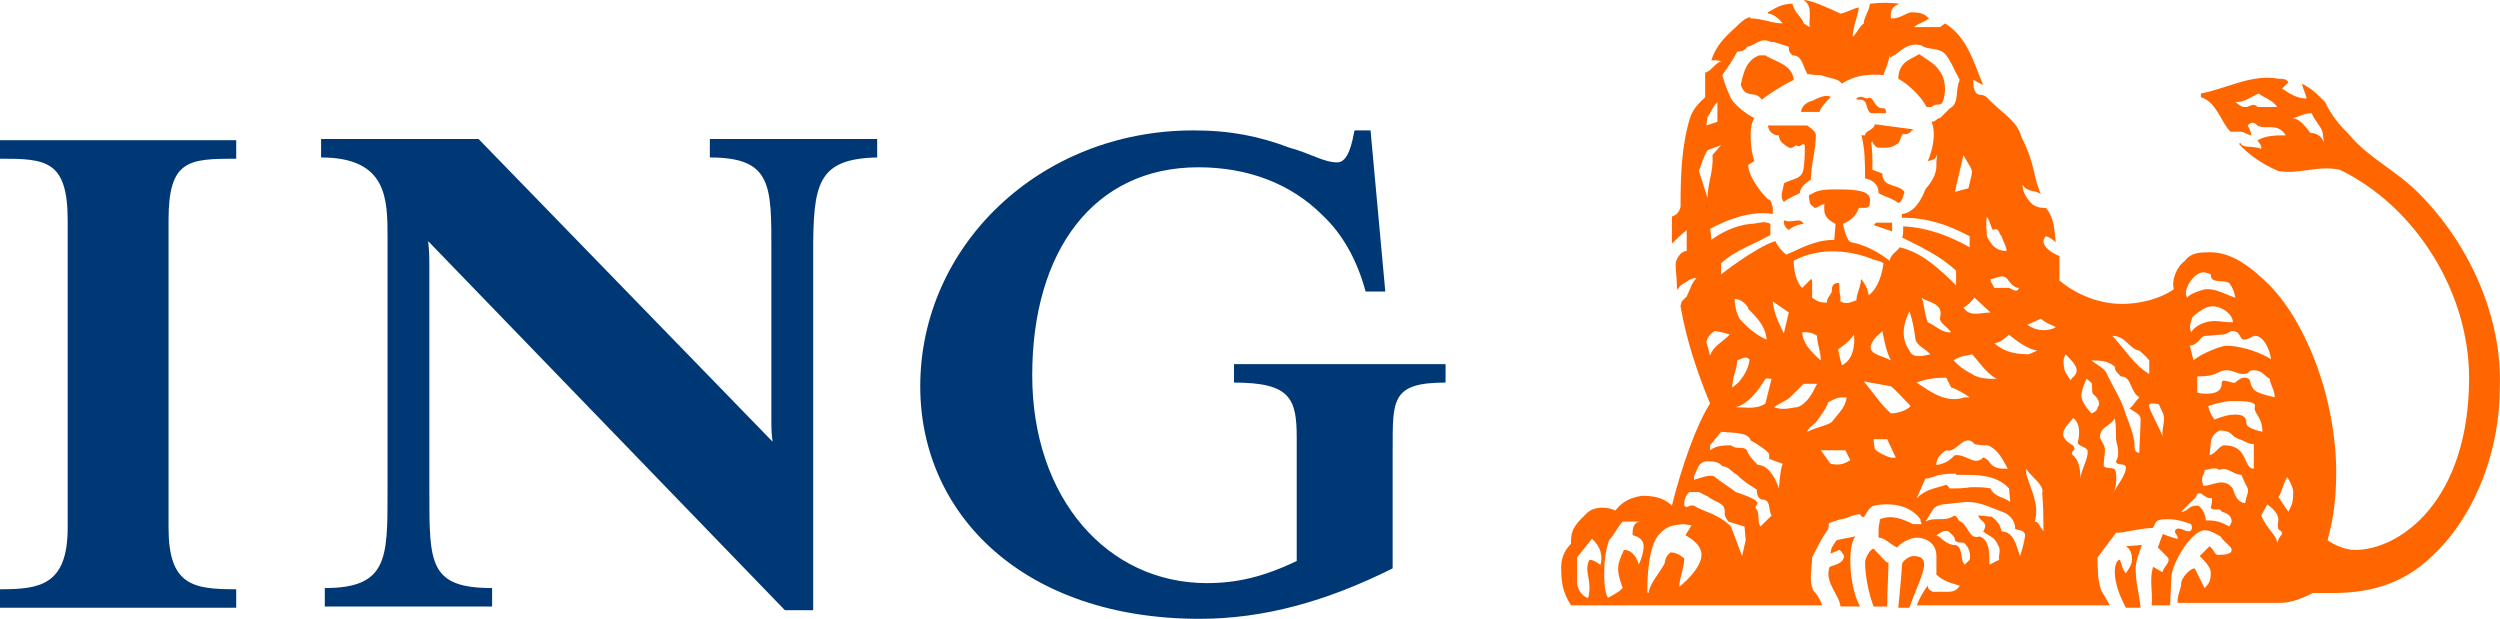 <svg xmlns="http://www.w3.org/2000/svg" width="197.659" height="48.926" viewBox="0 0 197.659 48.926"><path fill="#003876" d="M110.108 35.502v9.436c-5.253 2.626-10.214 3.988-15.27 3.988-13.813 0-22.08-8.17-22.08-18.384 0-11.09 9.435-20.232 21.593-20.232 3.017 0 5.253.486 7.588 1.362 1.75.486 2.724 1.167 3.793 1.167.877 0 1.17-1.558 1.363-2.53h1.265l1.167 12.742h-1.557c-.68-2.528-1.848-4.57-3.404-6.03-2.53-2.53-5.934-3.794-9.824-3.794-8.268 0-13.13 6.614-13.13 16.438 0 9.728 5.933 16.438 13.81 16.438 2.335 0 4.475-.486 7.102-1.75v-9.728c0-3.112-.487-4.377-4.96-4.377v-1.46h16.728v1.46c-4.28 0-4.182 1.36-4.182 5.252zM64.294 20.037v28.207h-2.237L33.85 19.064c.097.777.097 1.46.097 2.236v17.703c0 5.544 0 7.49 4.96 7.49v1.46H25.68v-1.46c4.96 0 4.96-2.335 4.96-7.49v-20.23c0-3.017 0-6.323-5.253-6.323v-1.46h12.45l23.247 23.93c-.097-.682-.097-1.07-.097-1.946V19.94c0-5.253.097-7.49-4.864-7.49v-1.46h13.23v1.46c-4.767.097-5.06 2.14-5.06 7.587zM0 48.05v-1.46c3.112 0 5.35-.29 5.35-4.862V17.41c0-4.766-1.75-4.863-5.35-4.863v-1.46h18.676v1.46c-3.794 0-5.35.098-5.35 4.863v24.317c0 4.57 1.944 4.863 5.35 4.863v1.46H0z"/><path fill="none" d="M110.108 35.502v9.436c-5.253 2.626-10.214 3.988-15.27 3.988-13.813 0-22.08-8.17-22.08-18.384 0-11.09 9.435-20.232 21.593-20.232 3.017 0 5.253.486 7.588 1.362 1.75.486 2.724 1.167 3.793 1.167.877 0 1.17-1.558 1.363-2.53h1.265l1.167 12.742h-1.557c-.68-2.528-1.848-4.57-3.404-6.03-2.53-2.53-5.934-3.794-9.824-3.794-8.268 0-13.13 6.614-13.13 16.438 0 9.728 5.933 16.438 13.81 16.438 2.335 0 4.475-.486 7.102-1.75v-9.728c0-3.112-.487-4.377-4.96-4.377v-1.46h16.728v1.46c-4.28 0-4.182 1.36-4.182 5.252zM64.294 20.037v28.207h-2.237L33.85 19.064c.097.777.097 1.46.097 2.236v17.703c0 5.544 0 7.49 4.96 7.49v1.46H25.68v-1.46c4.96 0 4.96-2.335 4.96-7.49v-20.23c0-3.017 0-6.323-5.253-6.323v-1.46h12.45l23.247 23.93c-.097-.682-.097-1.07-.097-1.946V19.94c0-5.253.097-7.49-4.864-7.49v-1.46h13.23v1.46c-4.767.097-5.06 2.14-5.06 7.587zM0 48.05v-1.46c3.112 0 5.35-.29 5.35-4.862V17.41c0-4.766-1.75-4.863-5.35-4.863v-1.46h18.676v1.46c-3.794 0-5.35.098-5.35 4.863v24.317c0 4.57 1.944 4.863 5.35 4.863v1.46H0z"/><path fill="#F60" d="M191.23 15.27c-1.85-1.848-3.892-2.724-5.448-4.57-.778-.78-1.46-1.558-1.945-2.627-.68-.682-1.07-1.07-1.848-1.46.096.39.29.778.388 1.168h-.097c-.68 0-1.264-.39-1.848-.777l.486-.486c-.098-.292-.486-.292-.778-.292-2.14-.39-4.085.778-6.128 1.167v.292c1.265.39 1.557 1.945 2.335 2.724h.778c.29 0 .68.292.875.292 0-.292-.292-.778-.292-.778.292-.292.486-.292.778 0 .68.39 1.557-.292 2.237.778-.778 0-1.557 0-2.237.39 0 .097.39.39.292.68-.68-.29-1.46 0-1.653-.486l-.098.098c.778.875 1.945 1.653 3.112 2.14 1.653.292 3.112-.486 4.862-.097 6.03 2.918 10.214 9.727 10.214 16.438 0 9.728-5.447 13.618-9.046 13.618-.682 0-1.654-.39-2.14-.777.39-1.46.68-3.016.68-5.35 0-5.642-2.236-11.672-5.252-14.785-1.46-1.46-3.016-2.626-4.67-2.626-.777 0-1.555 0-2.04.68-.683.487-1.07 1.558-.877 2.238-1.068.778-2.723 1.167-4.084 1.167-1.46 0-3.308-.486-4.96-1.848v-1.946c-.39-.098-1.752-.876-1.07-1.557.39.098.68.39.777.486-.097-.875-.097-1.945-.778-2.724-.29 0-.68 0-1.07-.292-.39-.39-.777-.876-.777-1.557.39.682 1.07.39 1.46.78-.682-1.558-.39-2.238-1.558-4.573-.29-1.167-1.46-1.848-2.236-2.626-.39-.29-.486-.68-1.07-.68-.486-.098-.486-.778-.486-1.167.098 0 .486.29.778.39-.778-1.85-1.265-3.794-3.016-4.864l-.39.29h-2.042c.292-.29.778-.39 1.167-.68-.39-.39-.68-.486-1.46-.486-.388.097-.874.486-1.458.486h-.097c0-.39-.098-.876.68-1.168-.777-.097-1.458-.097-2.334 0-.097.682-.486 1.07-.486 1.557-.39.29-.486.68-.875 1.07 0-.78.39-1.558.486-2.336-.485.098-1.166.486-1.458.486-1.07-.487-2.334-1.07-2.917-1.07.778.486.39 1.46.486 2.14l-.485-.292c-.098-.486-.778-.875-.876-1.557-.778 0-1.265.293-1.946.683v.097c.39 0 .876.39 1.168.778-.876 0-1.557-.39-2.53-.39 0 0 0-.097-.097-.097-.39.1-.778.487-1.07.78-.875.777-1.556 1.458-1.944 2.625.292 0 .682 0 .778.098-.486.097-.777.777-1.264.875v1.945c-.39.39-.876.778-1.168 1.557-.68 2.14-.777 4.474-.777 7.1-.1.487-.39.682-.683.78v2.14s.778-.78 1.168-1.07v1.652c-.486 0-.876.682-.876 1.07 0 .486.097 1.07.097 1.557 0 .29 0 .29.097.485 0-.292.292-.486.682-.682 0 0 .29-.29.777-.29-.39.388-.486.874-.777 1.458l-.39.39s-.097.292-.097.39c.485 2.723 1.263 5.058 2.333 7.684-1.07 1.653-2.237 4.96-3.016 8.073-.68-.68-1.556-.778-2.334-.778-.778.097-1.557.39-2.14 1.167-.778-.39-1.85-.292-2.335.29-1.167 1.07-1.167 1.558-1.167 2.336-.29.292-.777.875-.777 1.848 0 1.168.098 1.946.778 3.017h19.844c-.098-.39-.39-.876-.68-1.167-.39-.778-.1-1.85-.1-2.627.39-.777.78-1.556 1.266-2.236.097-.39 0-.39.097-.486l.876-.29c.486 0 .875-.39 1.556-.39.39.68.39-.39 1.07-.682 1.458-.292 2.917 0 3.695 1.07 0 .292.098.292.098.39h-.682c-.776-.39-1.652-.78-2.625-.39 0 .39-.098.39-.098.778v.68c.486 0 .876.487 1.46.78.29-.39 1.07-.78 1.556-.78.68 0 1.557.39 1.557 1.46v1.46c.486.485 1.167.68 1.848.874-.292.486-.68.486-1.07.486h-1.07c-.097-.097-.388-.097-.388-.486-.39.486-.682 1.07-.876 1.557h15.27c-.29-.486-.485-.875-.68-1.167-.292-.778-.292-1.85-.292-2.627l1.46-1.945c.777 0 1.458-.29 2.917-.39.29-.388 0-.68 1.166-.68.876 0 1.557.292 1.85.39.096.29.096.29 0 .485-.293.292-.78-.292-1.17-.097-.29.29.1.39.1.68.29.293-1.168-.29-1.168-.29s-.292.777-.39 1.07l.778.776c.292.39-.39.778-.39 1.168-.29-.098-.777-.486-.777-.39-.293 1.07 0 1.945-.1 3.016h1.46l.098-2.237c.098-1.266 1.653-3.697 2.626-3.697.486 0 .876.292 1.265.486.29.485.874.777.874 1.07s-.39.388-1.07.388c-.29 0-.29-.39-.68-.68l-.778.777s.875.778.875 1.265c0 .68-.096.875-.485 1.265l-.778-1.557c-.39 0-1.07.778-1.07 1.167 0 .486-.29.778-.29 1.557h8.072c.874 0 1.652-.292 2.625-.778h1.557c3.307 0 5.934-.876 8.268-3.308 3.112-3.112 4.96-8.073 4.96-12.937.193-5.35-2.24-11.187-6.42-15.37zm-12.743-6.808c-.292-.39-.68 0-.875 0-.292 0-.39 0-.876-.39.778 0 1.167-.39 1.85-.68.485.39 1.068.485 1.458 1.07h-1.557zm4.182 2.043c-.39-.486-.876-1.168-1.46-1.168.39 0 .875-.39 1.557-.39.29.682.777 1.07.875 1.558l.098.777c-.196-.583-.682-.777-1.07-.777zM161.074 27.72l-.68.292c-1.46 0-2.14-.39-2.725-.875.486 0 1.167-.682 1.167-.682.683.585 1.558 1.17 2.238 1.265zm-6.808-1.46c-.68.1-1.167-.485-1.848-.777-.293-.777-.293-1.556-.487-1.945.486.39 1.75.39 1.46 1.557-.1.388.485.68.874 1.166zm0 4.378c.39.098 1.07.486 1.46.778h-.39c-1.46.486-2.627-.39-3.794-1.167.68-.293 1.557-.39 2.335-.39l.39.778zm.194-2.14c.487-.388 1.17-.388 1.46-.485.486.486 1.07 1.46 1.945 1.945-.486 0-1.46 0-1.945-.39-.777-.39-1.07-.68-1.46-1.07zm-1.36 8.172c0-.39.292-.778.778-1.07.777.292 1.46-1.46 2.237-.486.39.098.777.098 1.07.098.875.39 1.166 1.167 1.556 1.848-.68 0-1.166 0-1.556-.68-.097 0-.39-.39-.486-.1-.68.487-1.265-.388-2.14-.29-.39.39-.778.68-1.46.777v-.097h.002zm6.516-13.91c-.097.486-.68 0-.778 0h-1.167c-.096-.29-.29-.39-.29-.68.485-.098.875-.39 1.264-.098.292.39.584.778.972.778zm-2.528-5.64c.29.485.29.776.486 1.068.486-.292.486.39.68.486.098.39.39.778.39 1.167-.778 0-1.167-.388-1.556-1.166 0-.388-.098-.874 0-1.555zm-.973 6.418l1.264 1.168c-.778 0-1.654.39-2.14-.39.29-.097.583-.486.875-.778zm-.195-9.92c0 .096-.29 1.264-.29 1.264l-1.07.292.68-2.92c.29.585.68 1.07.68 1.363zm-18.578-9.533c.292 0 .68-.098.778-.39.68-.097 1.07-.777 1.85-.39.485 0 1.068.293 1.458.39 0 .292 0 .39.29.682.78 0 .78.777 1.17 1.46.388.096.776.096 1.068.096.778.292 1.46.292 1.653.68 1.07-.68 2.14-.776 3.307-.68.098-.39.39-.875.486-1.556.098.39.098 0 .39 0 .485-.39 1.167-1.07 2.14-.778.486.388 1.46.096 1.945.777.39.486.68 1.264 1.07 1.945-.39.778 0 1.848-.778 2.237l-.778.776c-.292 0-.292.292-.682.292.39.876.098 2.237-.29 3.112.29-.097.68-.097.68-.486.098.098 0 .39 0 .486v.39c0 .68-.39 1.265-.876 1.848-.29.778-.875 1.85-1.848 1.945v.292c1.945 0 3.502.486 5.35 1.46v.875c-1.556-.876-3.307-1.557-5.252-1.654 0 .39 0 .778-.098.876 1.557.778 3.016 1.46 4.28 2.626v1.167c-1.265-1.265-2.724-2.626-4.475-3.015-.097.29-.68.486-.777 1.07-.875-.682-1.945-1.266-3.016-1.46-.39 0-.68-1.46-.68-1.46.68-.29 1.07-.68 1.264-1.264h.487c.39 0 .39-.29.39-.68 0-.78-1.654-.78-2.53-.78-.875 0-1.556 0-2.14.39-.29 0-.097.39-.097.682 0 .098.39.39.39.39.29 0 .485-.293.777-.293-.098.778.098 1.168.875 1.557l-.097 1.265c-1.557 0-2.626.68-3.794 1.167-.388-.292-.68-.68-.874-1.07-1.557.487-4.28 2.627-4.28 2.627v-.875c1.168-1.07 2.724-1.556 3.892-2.236v-.877c-.487-.292-1.07 0-1.557 0-1.166.098-2.334.68-3.11 1.265 0-.39-.1-.875-.1-.875 1.46-.778 3.308-1.46 4.962-1.168v-.486c-.098-.292-.098-.682-.39-.682-.778-.778-1.556-1.945-1.556-2.724l.486-.292c-.292-.777-.486-2.723 0-3.404-.778-.39-1.557-1.07-1.85-1.556-.29-.682-.485-1.07-.68-1.85.587-.875.78-1.07 1.17-1.847zm12.16 24.414c-.683-.39-1.85-.487-1.558-1.266.292-.68.68-.778.875-1.07.195.876.292 1.556.68 2.335zm-8.074-3.794l-.39 1.653c-.39-.78-.778-1.558-.875-2.53l1.265.876zm-1.75 2.14c-.78-.293-1.655-1.07-2.142-1.654-.29-.486-.39-1.168-.39-1.557.487 0 .876.39 1.07.68v.1c.683.68 1.363 1.36 1.46 2.43zm-1.363 1.555c0 .487-.292 1.17-.875 1.85-.098.097-.486.39-.486.39 0-.78.39-1.46.39-2.14.29-.1.68-.39.97-.1zm1.264 1.558c.097-.098.29 0 .485 0l-.486 1.945c-.682.486-1.558.292-2.335.292 1.07-.292 1.848-1.46 2.334-2.237zM135.007 9.24c.292-.39.39-.778.778-1.167V9.63l-.876.29.098-.68zm0 2.626l1.07-.39-.682.778c.098 1.265-.39 2.237-.39 3.405l-.68-2.142c.196-.485.292-.97.682-1.652zm-.098 15.174c.098-.486.486-.778.68-.875.39.097.683.097 1.17.29-.683.683-1.266.877-1.558 1.655-.097-.39-.194-.778-.292-1.07zm-8.365 17.605c-.097 0-.486-.39-.875-.39-.39.778 0 1.265 0 2.237 0 .39-.098.778-.098.778-.29 0-.777-.486-.875-1.07v-2.14l1.167-1.46c.68.586.876 1.365.68 2.045zm3.016 0c-.097-.486-.485-1.167-1.166-1.167-.486 1.07-.68 1.46-.098 3.015-.39.39-.68.487-1.167.778-.293-.485-.293-1.458-.293-1.944 0-.875.098-1.848.39-2.626.39-.39.68-1.07 1.07-1.46h1.458c-.68 0-.68.682-.68 1.07.388.098.874.292.874.876 0 .487-.195 1.07-.39 1.46zm3.21 1.75c0-.68.39-1.458.39-2.236 0 0-.486-.487-1.07-.487-.39.292-.39.486-.485.875-.39.778-1.168 1.557-1.265 2.335-.098 0-.098-.098-.098-.098 0-1.265.098-3.5.876-4.474.68-.777 1.167-.777 1.945-.875l.68.098-.485.778c.486.292 1.265.778 1.265 1.557 0 1.167-1.752 2.53-1.752 2.53zm4.962-2.43l-.876-2.335c-1.07-1.07-2.237-1.167-2.918-1.653-.486-.097-.486.292-.778 0 0-.292 0-.68.39-1.07h.778l.777.39c.39.39 1.265.39 1.265 1.167 0 .098-.097.292.292.778l1.265.39.097 1.07-.292 1.263zm1.46-2.335c-.293-.39 0-1.07-.39-1.46 0-.29.29-.388.097-.485-.1-.29-1.654-.778-1.654-.778-.486-.39-1.168-.777-1.75-1.264-.487-.098-.877.097-1.558.29v-.29c.292-.486.292-1.168 1.07-1.168.39 0 .875 0 1.167.39.486 0 .778.486 1.167.68.682.682 1.168.876 1.557 1.168 0 .39.097.68.388.778.778 0 .486.78.778 1.266l-.875.874zm1.458-3.015c-.292-.876-.876-1.85-1.654-1.85-.39-.388-.777-.777-.875-1.166-.388-.39-.777 0-1.264-.39-.486 0-1.167 0-1.653.39v-.39l.875-1.07c.876.098 2.14 0 2.335.68.68.39 1.265.78 1.46 1.07v.39c.29.098.777.292 1.07.39-.197.388-.293 1.945-.293 1.945zm1.46-6.42c-.39 0-1.07.292-1.85 0 .39-.292.778-.39 1.265-.778l1.07-1.07h1.07c-.39.778-.778 1.556-1.556 1.848zm.387-5.934c.39 0 .778 0 1.167.293 0 .68.292 1.167.292 1.945-.875-.778-1.46-1.458-1.46-2.237zm.39 7.88c.097-.39.486-.486.777-.875.292-.39.778-1.07.876-1.46.68-.39.875-.39 1.46-.39-.1.78-.487 1.07-1.168 1.946-.39.294-1.168.392-1.945.78zm1.848 2.53l-.778-1.07h1.945l.39.778c-.585.388-.973.388-1.557.292zm.875-7.783l-.29-1.264c.388-.292.776-.486 1.263-1.168.097.877-.097 2.044-.973 2.432zm1.556-6.808c-.098 0 0 .39-.098.39 0 .29-.29.776-.29 1.264-.293.097-.78.39-1.266.097v-.388c-.098-.292-.098-.778-.098-1.07h-.194c-.39.098-.39.39-.39.68-.097.293-.39.487-.39.877-.485 0-.777-.1-1.166-.39V22.37c0-.292 0-.292-.098-.292l-.68.68c-.487-.388-.682-1.458-.682-2.14 2.14-1.166 4.67-.777 6.322-.096.292.097.486.097.778.29-.098.78-.39 1.946-1.167 2.53-.094-.584-.29-.875-.58-1.265zm2.335 14.103c-.097 0-1.07-.39-1.264-.682-.098-.388-.098-.776-.098-.776h1.07l.68 1.46h-.387zm0-3.502c-.777-.68-1.264-1.458-2.14-2.528l2.14.39c.39.29 1.168 1.167 1.557 1.556-.194.29-.973.583-1.556.583zm1.46-4.96c-.778-1.167-.39-2.237 0-3.112.29.778.39 1.557.486 2.237.097.486.875.778 1.167 1.167-.486.098-1.362.39-1.653-.292zm.583 11.673l.68-1.557c.487 0 .877-.292 1.17-.292.485-.098.874-.098 1.264-.098v.098c1.46 0 3.112-.098 4.182 1.07l.097 1.07c-.486-.39-1.265-.39-1.557-1.07-.486-.098-.875-.098-1.556-.098-.486.098-1.168.098-1.654.098-.097 0 0-.098-.29-.292-.78.293-1.558.293-2.337 1.07zm4.183 4.864l-.39.39c-.39-.39-.097-1.46-.777-1.558-.682 0-1.168-.682-1.46-.778l.486-.292s.292-.098.486 0c.292.292.486.39.486.68.292.39.68 0 .875.39.293.29.39.875.293 1.167zm3.988-.292c-.292-.778-.486-1.945-1.46-1.945-.097-.486-.29-.778-.777-1.167l-1.07-.098c.098.486.876.486.39 1.265.486.39.875.39 1.167 1.07.292.39 0 .875.098 1.167l-.778.39c0-.682.097-1.946-.778-2.238-.778.29-.875-.78-1.46-1.168-.29 0-.29-.68-.68-.39-.682.39-1.46 0-2.14.39l.68-1.07c.487-.39 1.07-.29 1.557-.39l1.07-.097c1.07 0 1.945.486 3.016.876.485.293.776.682.776 1.266.292.097.778.097.778.486 0 .29-.196 1.07-.39 1.653zm1.848-1.946c-.292-.39-.39-.78-.68-.78.388-1.458-.39-2.625-.682-3.793v-.39c.39.682 1.46 1.266 1.265 1.946.097 1.168.097 2.238.097 3.016zm-1.265-16.342l1.07-.486c.39.39.875.486 1.167.68-.486.293-1.46.39-2.237-.194zm8.852 2.042c.29.292.485.39.777.778v1.07c-1.167-.682-1.848-1.85-2.918-3.016 1.07 0 1.36 1.072 2.14 1.168zm-5.837.292c.39.39.876.875.876 1.265 0 .39-.293.486-.487.778 0 0-.487-.682-.487-.876-.098-.584-.098-.78.097-1.168zm1.167 9.825c0-.778-.097-1.46-.68-1.945 0-.292.388-.292.097-.68 0 0-.778-.39-.778-.877s.485-.875.777-1.265c0-.097.486.292.486 1.07 0 .098 0 .486-.098.778-.098.39.778.39.778.778 0 .682-.486 1.362-.583 2.14zm1.362-5.642c0 .292-.39.486-.486.486 0 0-.68-.68-.778-1.264-.098-.486.39-1.46.39-1.46.097 0 .29.293.39.293.096.096 0 .485.096.874.388.293.68.78.388 1.07zm1.265 6.81c.29-.682.29-1.946 0-1.946-.292-.1-.778 0-.778-.293 0-.39.096-.875.096-1.167 0-.486-.39-.778-.39-1.07 0-.777.876-.875 1.168-1.46.098.487.098 1.07.098 1.655 0 .29.39 1.07 0 1.75 0 .39.778.098.778.486 0 .682-.78 1.46-.973 2.044zm2.042-3.21c-.39 0-.39-.293-.39-.78-.098-.776-.39-1.458-.68-2.235-.293-1.07-.877-1.946-1.46-3.113-.098-.486-.778-.778-1.265-1.167.68 0 1.265 0 1.848.486 0 .292.098.39.486.778.875 0 .68 1.167 1.458 1.653-.39.39-.486.68-.778.876.39.29.778.39.876.777 0 .973-.097 1.85-.097 2.724zm1.847-1.266c-.292-.778-.778-1.557-1.07-2.335 0-.098-.097-.098.098-.292.097 0 .68 0 .68.098.1.293.39.682.39 1.07 0 .584-.195.973-.098 1.46zm7.1-3.892c-.29-.292 0-.778-.68-.778-.292 0-.682.39-.682.39-.292.097-1.07-.39-1.07 0 0 .68-.485.875-1.167.875-.29 0-.486 0-.777-.097v-1.265c1.75 0 1.557-.486 2.335-.486.486 0 .875.292 1.265.292.68 0 .292-.293.875-.293.68 0 .876.486 1.265.68 0 .39.39.876.39 1.46-.78-.195-1.655-.39-1.752-.78zm.778 3.502c-.39-.098-1.264-.292-1.264-.68 0-.487-.29-.682-.875-.682-.486 0-.875.097-1.653.39 0 0-.39-.487-.486-1.07.292-.098 1.265-.39 1.848-.39.876 0 1.85 0 1.85.39-.196.583.58.778.58 2.042zm-1.46-7.295c.39 0 .683-.292.877-.292.68 0 1.167 1.07 1.265 1.848-1.07-.68-2.627-1.068-3.502-1.068-.486 0-2.14.68-2.626 1.167l-.293-1.168c.778-.098.778-.778 1.265-.778.39 0 .875-.098 1.265-.098.39 0 .68-.29.777-.29.778 0 .584.68.972.68zm-4.084-1.75c.39-.39 1.07-.876 1.558-.876.875 0 1.653.68 1.653 1.263-.777 0-.874-.097-1.458-.097-.68 0-1.46.292-1.848.875-.195-.485 0-.777.097-1.166zm.39-3.405c.487-.292.778-.098 1.07 0 0 .778.876.39 1.46.68.29.39.39.682.485 1.168-.875-.292-1.46-.68-2.237-.68-.29 0-1.46.388-1.556.68-.39-.486.293-1.556.78-1.848zm2.53 19.94c-.682-.39-1.07-.486-1.85-.486 0-.486-.39-1.167-.68-1.167-.778 0-.682.486-1.265.486l1.167-1.167c.098-.292.098-.292.39-.292.39.292.485.39.875.39 0 .29 0 .39-.098.777.39.293.68-.096.875.293.39.098.777.292.777.778.002.1-.193.39-.193.39zm1.264-1.848c-.875-.098-.875-1.167-1.07-1.265-.68-.778-1.556-.098-2.236-.098-.292-.778.097-.778.097-1.265.39 0 .778-.292 1.167 0 .682-.292 1.07.39 1.75.39.1.29.39.874.487 1.07.096.39-.098.486-.196 1.167zm.68-2.724c-.874 0-.388-1.848-2.333-1.848-.39 0-.68.68-1.166.777 0-.097.097-.875.097-.875 0-.292.1-.778.682-1.07 1.07 0 .778.39 1.557.682.388.097.68.39 1.166.39v1.944zm1.85 5.934c0-.68-.78-1.07-1.266-2.237l.486-.875c.39.29.875.68.875 1.264 0 0-.098.39 0 .682 0 .097.29.097.29.39-.29.386-.29.386-.387.776zm.874-2.53l-.778-1.166c.292-.39.292-.875.682-1.557.097 0 .486.875.486 1.07 0 .68 0 .972-.39 1.653zm-12.84 2.724c.487.292.487.875.487 1.07 0 .39-.292.777-.486 1.07-.293-.293-.293-.682-.487-1.07-.292 0-.39.68-.39.875 0 1.168.486 2.14.876 2.92h1.166c-.098-1.07-.39-1.946-.39-3.113 0-.68.39-1.46.486-1.85l-1.263.1zm-16.827.78c-.29 0-.874.388-.874.68 0 .486-.292 3.404-.292 3.404h.876c.39-1.167 1.167-2.724 1.167-3.404 0-.585-.39-.68-.876-.68zm-3.11-.585c-.293 0-.682.78-.682 1.07 0 1.07.292 2.53.68 3.503h1.07c0-1.168.098-2.53.098-3.502-.194 0 .098.293-1.167-1.07zm-1.46-.972l-1.46.292c-.388.486-.485.778-.485 1.07l.68-.292c.1 0 .293.292.39.486-.097.68-.875.68-1.167.875-.39 1.264.778 2.14.876 3.112h1.556c-.68-1.168-.777-3.016-.777-3.405-.002-.582-.002-1.555.387-2.14zm5.642-33.946h.39c.39-.39.68 0 .875-.39.292-.68.292-1.848-.292-2.528-.292-.486-.875-.778-1.557-1.265l-.875.485c-.486.292-.778.778-.778 1.46.875.486 1.848 1.458 2.237 2.237zm-5.253-.584c.68 0 .39.876.875 1.07h1.167c0-.39-.097-.39-.292-.39-.68 0-.68-1.07-1.167-.777-.292 0-.486-.29-.875 0 0 .098 0 .098.29.098zm.388 2.82h-.292c.292 1.07.292 2.238.292 3.405.486.097 1.07.39 1.07 1.167.486.292 1.07.39 1.556.778.292-.098.39-.486.486-.875-.486-.682-1.75-.292-1.75-1.46l-.778-.29c0-.78 0-1.558-.098-2.142l.098-.096c0 .097.097.292.39.486.485 0 1.07.097 1.556-.292.29-.098.29-.778.486-.778.29 0 .486 0 .68-.292 0 0 .293 0 0-.097l-2.917-.39c-.098.49-.78.49-.78.88zm-2.723-3.015c-.292-.292-1.07.098-1.46.292-.485.098-.874.486-.874.875h1.46c.096-.388.583-.875.875-1.167zm-5.448.195c.486-.39 1.85-1.265 2.53-1.556-.1-1.265-1.558-1.46-2.238-1.945h-.487c-1.07.39-1.265 1.46-1.46 2.334.39 1.168 1.168.39 1.654 1.168zm8.852 9.922l1.458.486v-.68h-1.265l-.194.194zm-7.49-7.1c0 .485.39.68.486.777.39.29.486.29.875 0 .39.29.487-.292.682 0 0 .777 0 1.167-.097 1.848-.098.875-.876.778-1.557 1.167 0 .39-.39 1.07 0 1.46.39-.292.68-.39 1.265-.682 0-.39.39-.778.875-1.07 0-1.167.39-2.334.39-3.5 0-.293-.292-.487-.68-.78h-3.114c.097.585.486.78.876.78zm.388 6.71c0 .292 0 .486.39.778.39-.39 1.07-.486 1.167-.486-.292-.583-.876 0-1.557-.292z"/></svg>